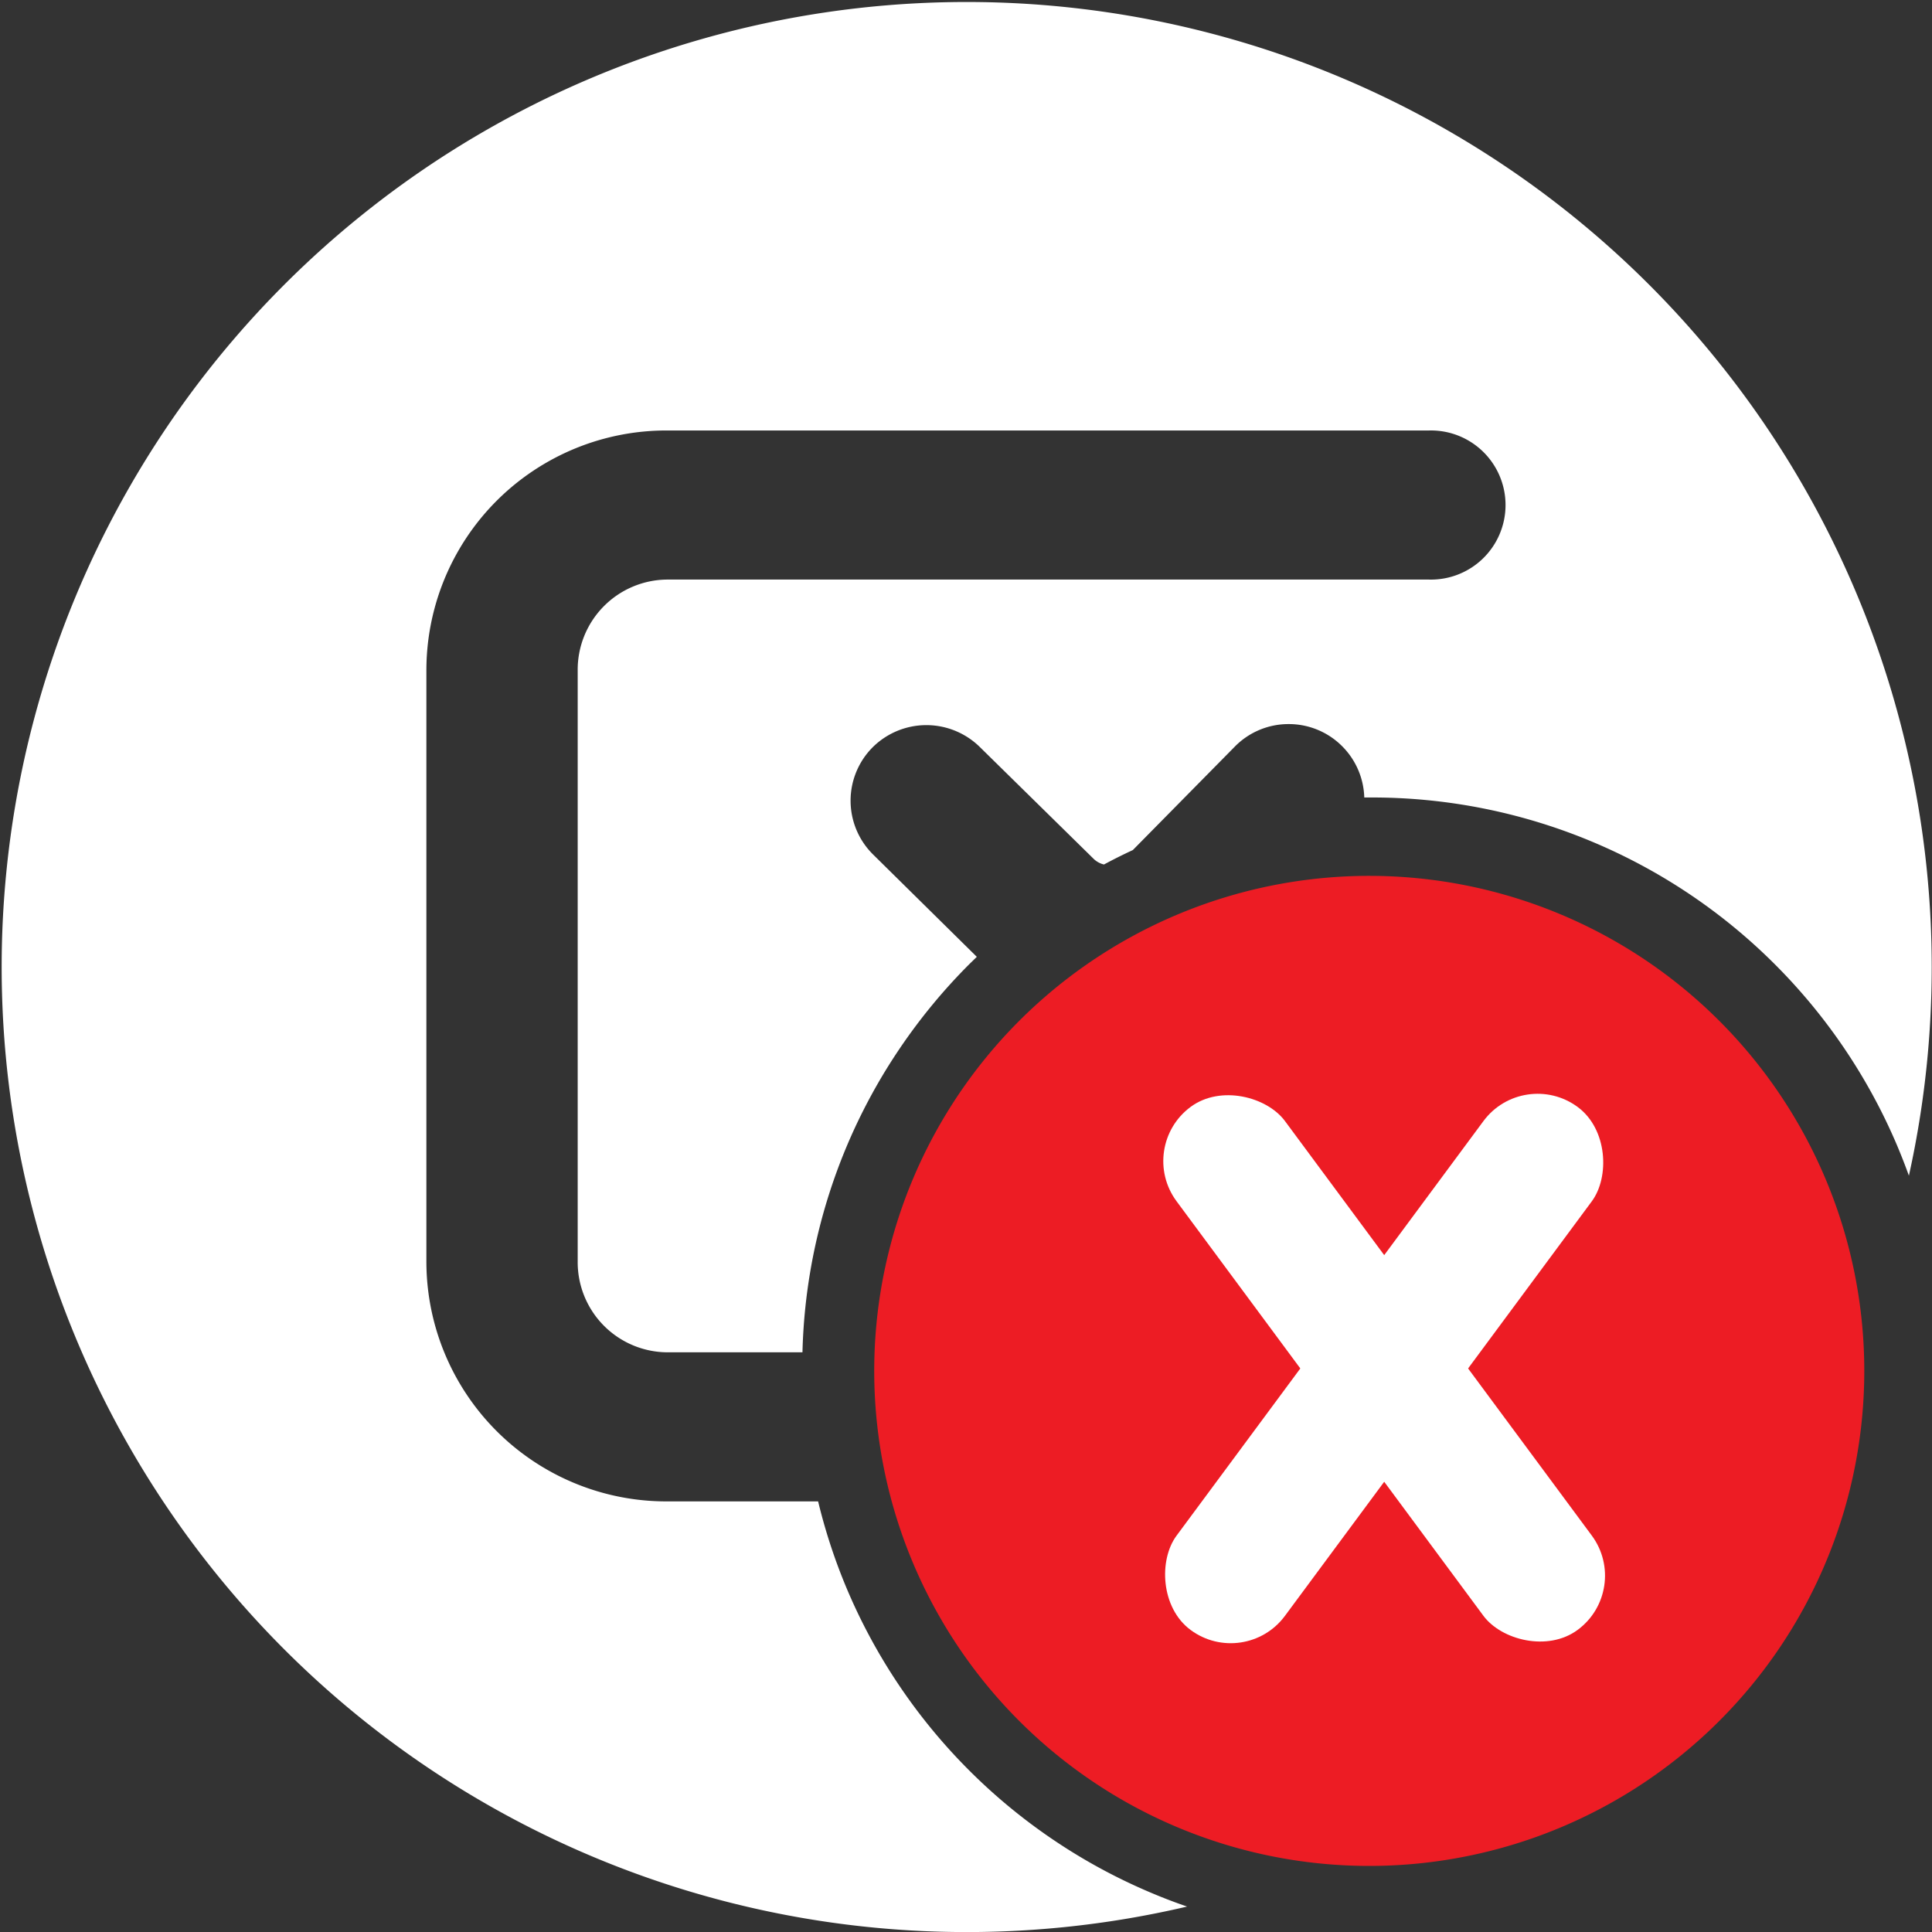 <svg xmlns="http://www.w3.org/2000/svg" viewBox="0 0 329.55 329.55"><rect x="0" y="0" width="329.55" height="329.55" fill="#333333" stroke="none"/><defs><style>.cls-1{fill:none;}.cls-2{fill:#fff;}.cls-3{fill:#ed1c24;}</style></defs><title>error windows_1</title><g id="Layer_2" data-name="Layer 2"><g id="Layer_1-2" data-name="Layer 1"><path class="cls-1" d="M232.77,136a12.88,12.88,0,0,0-3.76-8.73l0,0a12.83,12.83,0,0,0-9.13-3.79h-.05a12.83,12.83,0,0,0-9.15,3.85L193.27,145c1-.45,2-.89,3-1.31A96.71,96.71,0,0,1,232.77,136Z"/><path class="cls-1" d="M136.88,230.67H113.73a15.38,15.38,0,0,1-15.19-15.55V114.43a15.38,15.38,0,0,1,15.19-15.55h130a12.72,12.72,0,1,0,0-25.43h-130a40.93,40.93,0,0,0-41,41V215.12a40.93,40.93,0,0,0,41,41h25.82a97.07,97.07,0,0,1-2.7-22.87C136.85,232.37,136.86,231.52,136.88,230.67Z"/><path class="cls-1" d="M188.35,147.41a3.76,3.76,0,0,1-1.8-1L167.1,127.32a13,13,0,0,0-18.18.09l0,0a12.9,12.9,0,0,0,.06,18.33l17.68,17.44a97.23,97.23,0,0,1,13.09-10.6A95.55,95.55,0,0,1,188.35,147.41Z"/><path class="cls-2" d="M179.71,313.85A97.34,97.34,0,0,1,165.33,302a97.34,97.34,0,0,1-20.84-30.9,96.92,96.92,0,0,1-4.94-15H113.73a40.93,40.93,0,0,1-41-41V114.43a40.93,40.93,0,0,1,41-41h130a12.72,12.72,0,1,1,0,25.43h-130a15.38,15.38,0,0,0-15.19,15.55V215.12a15.38,15.38,0,0,0,15.19,15.55h23.15a96.72,96.72,0,0,1,16.58-51.81,97.94,97.94,0,0,1,11.87-14.39l1.29-1.26-17.68-17.44a12.9,12.9,0,0,1-.06-18.33l0,0a13,13,0,0,1,18.18-.09l19.45,19.11a3.76,3.76,0,0,0,1.8,1q2.43-1.31,4.92-2.46l17.39-17.64a12.83,12.83,0,0,1,9.15-3.85h.05a12.83,12.83,0,0,1,9.13,3.79l0,0a12.88,12.88,0,0,1,3.76,8.73h1.31a97.16,97.16,0,0,1,68.75,28.48,97.53,97.53,0,0,1,20.84,30.91c.71,1.69,1.38,3.4,2,5.12A164.61,164.61,0,1,0,202.49,325.21c-2.11-.72-4.19-1.52-6.26-2.4A97,97,0,0,1,179.71,313.85Z"/><path class="cls-3" d="M233.58,149.4A84.44,84.44,0,1,0,318,233.84,84.44,84.44,0,0,0,233.58,149.4Zm30.83,123.26a2.1,2.1,0,0,1-1.86,1.14H260a2.1,2.1,0,0,1-1.68-.85l-24.83-33.87L208.67,273a2.12,2.12,0,0,1-1.69.85h-2.54a2.08,2.08,0,0,1-1.68-3.32l26.88-36.62-26.88-36.73a2.08,2.08,0,0,1,1.68-3.31H207a2.09,2.09,0,0,1,1.69.85l24.82,33.86,24.83-33.86a2.07,2.07,0,0,1,1.68-.85h2.55a2.08,2.08,0,0,1,1.68,3.31l-26.88,36.73,26.88,36.62A2.12,2.12,0,0,1,264.41,272.66Z"/><rect class="cls-2" x="224.6" y="177.94" width="23" height="110.98" rx="11.5" ry="11.5" transform="translate(185.22 -94.66) rotate(36.51)"/><rect class="cls-2" x="224.6" y="177.94" width="23" height="110.98" rx="11.5" ry="11.5" transform="translate(564.75 280.56) rotate(143.49)"/></g></g></svg>